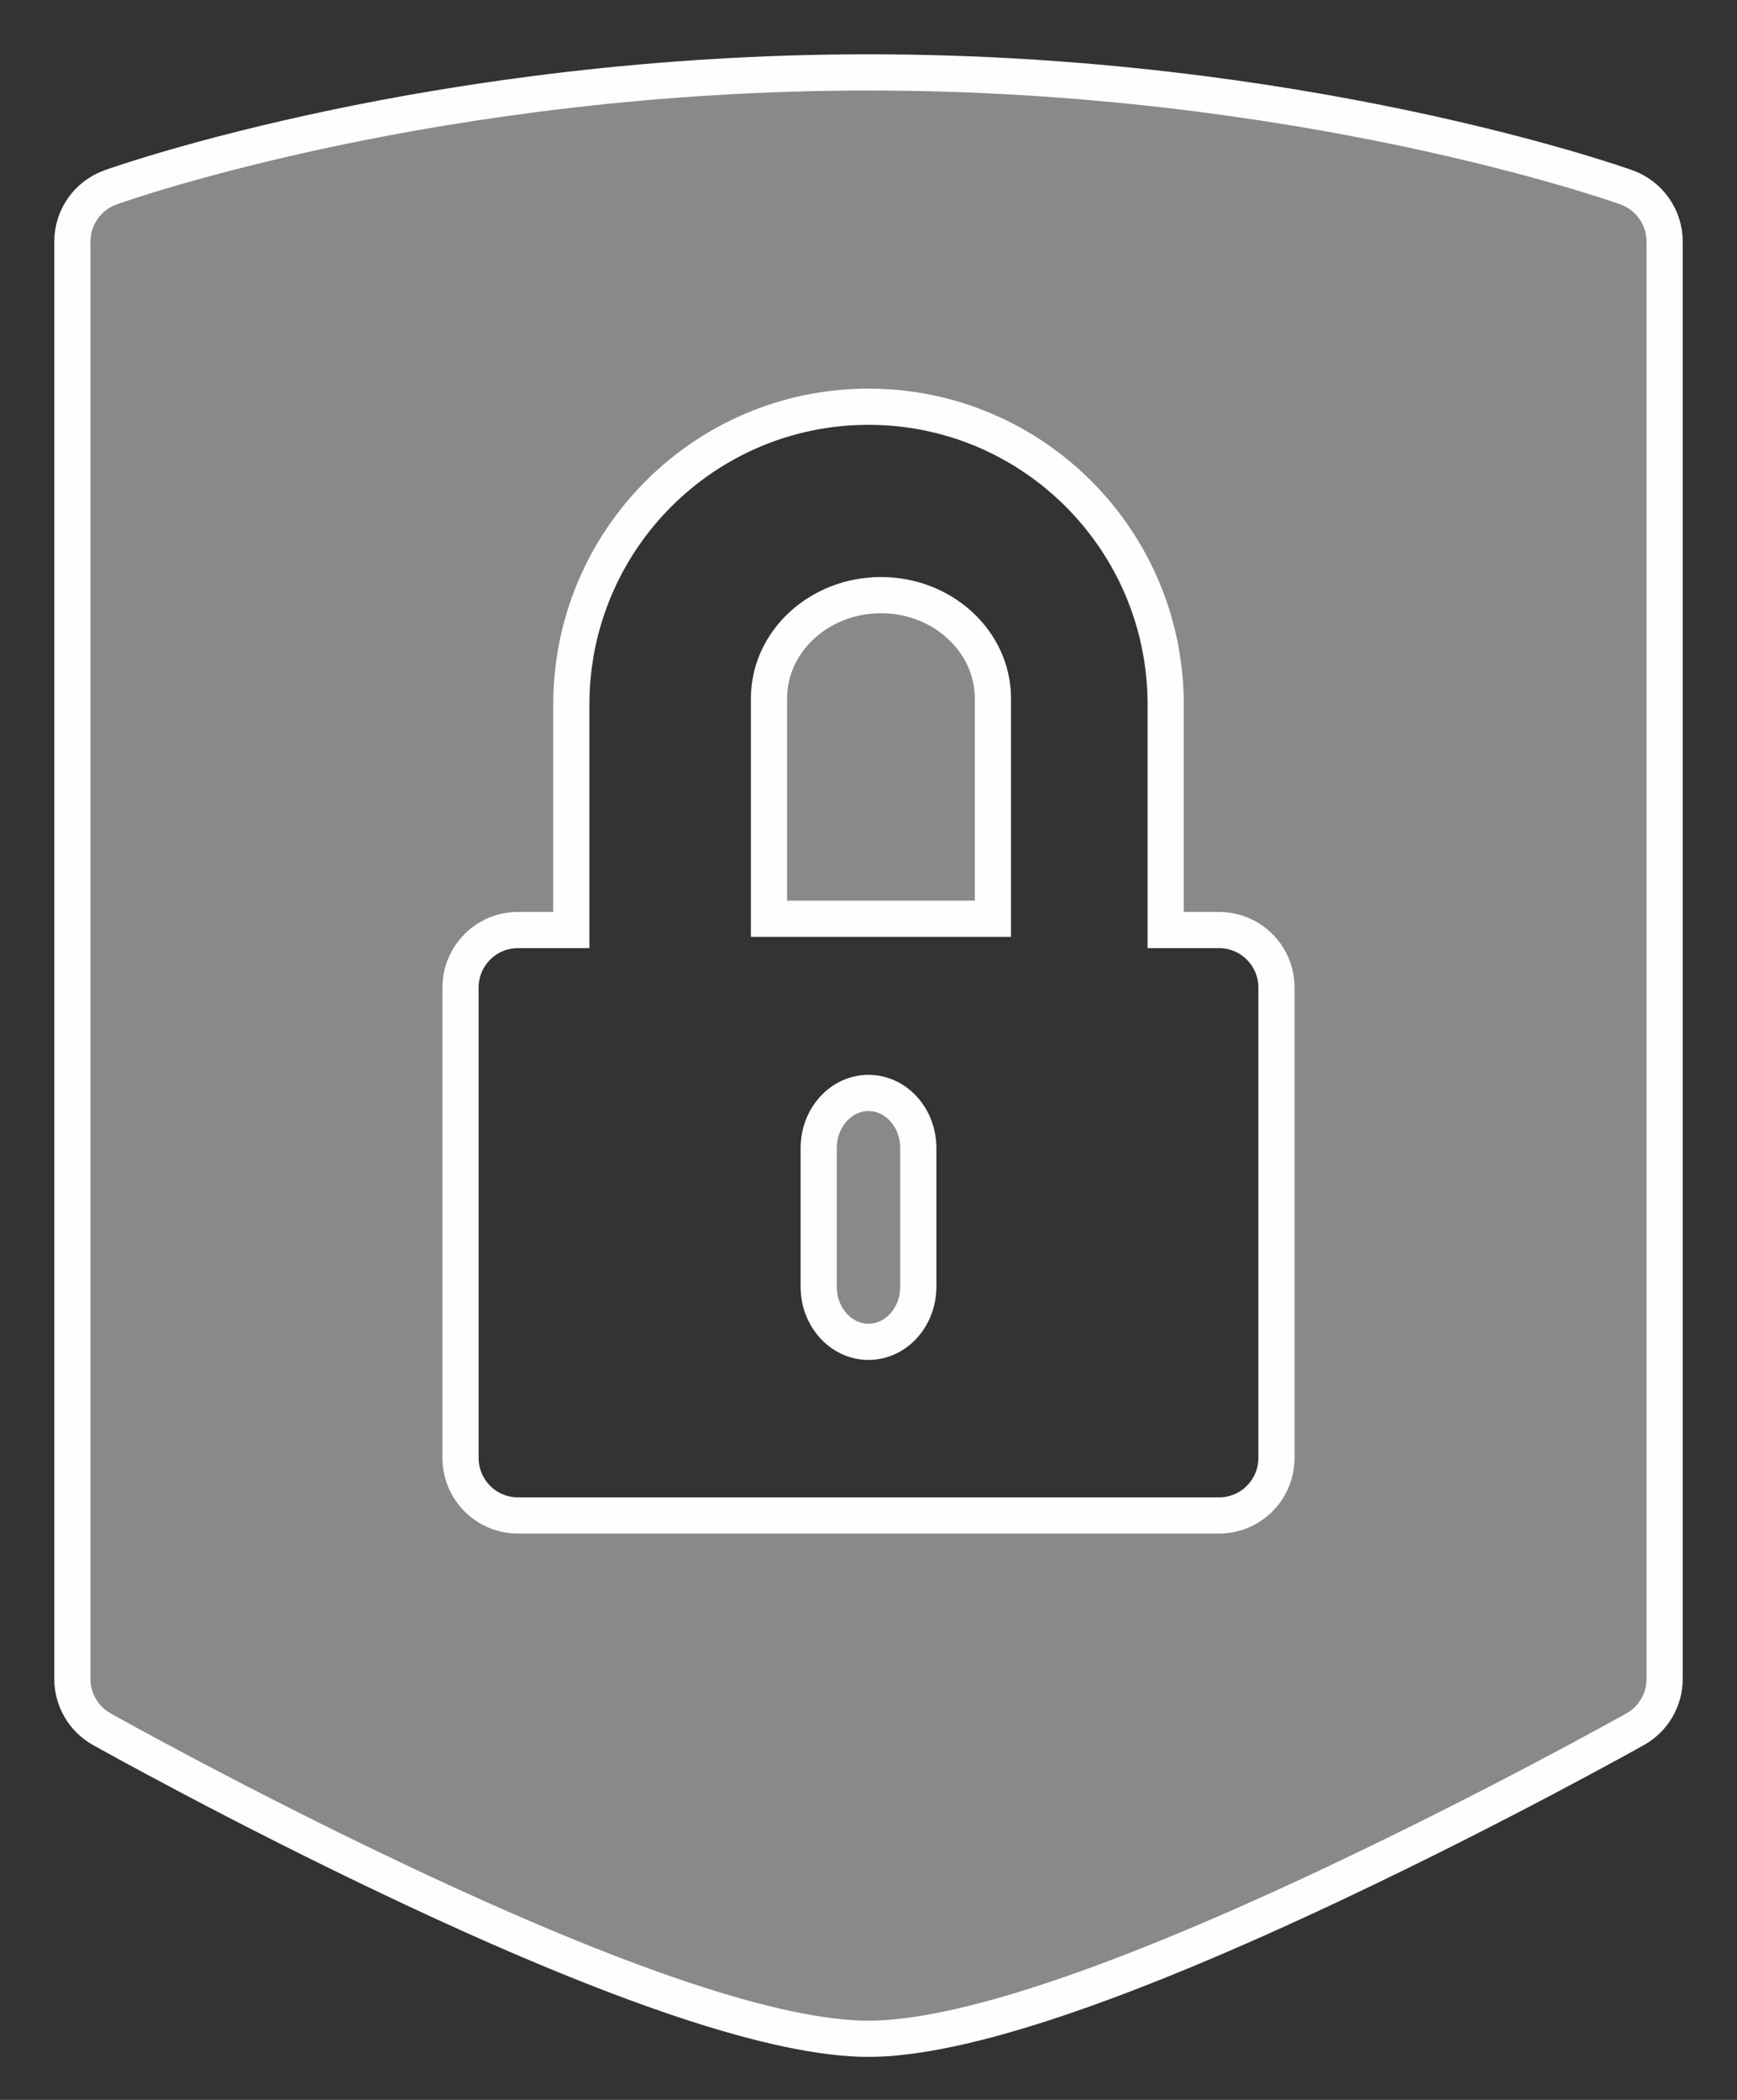 <?xml version="1.0" encoding="UTF-8"?>
<svg width="24px" height="29px" viewBox="0 0 24 29" version="1.1" xmlns="http://www.w3.org/2000/svg" xmlns:xlink="http://www.w3.org/1999/xlink">
    <rect x="0" y="0" width="24" height="29" fill="#333333" stroke="none"/>
    <!-- Generator: Sketch 53.1 (72631) - https://sketchapp.com -->
    <title>top-secret copy</title>
    <desc>Created with Sketch.</desc>
    <g id="Page-1" stroke="none" stroke-width="1" fill="none" fill-rule="evenodd" fill-opacity="0.42">
        <g id="top-secret-copy" transform="translate(1, 1)" fill="#fefefe" fill-rule="nonzero" stroke="#fefefe" stroke-width="0.5">
            <path d="M12.719,8.646 C12.719,7.859 12.025,7.219 11.172,7.219 C10.319,7.219 9.625,7.859 9.625,8.646 L9.625,11.688 L12.719,11.688 L12.719,8.646 L12.719,8.646 Z" id="Path"></path>
            <path d="M21.472,1.587 C21.29,1.522 16.95,0 11,0 C5.05,0 0.71,1.522 0.528,1.587 C0.212,1.7 0,2 0,2.336 L0,22.187 C0,22.475 0.156,22.741 0.407,22.881 C0.484,22.924 2.318,23.95 4.525,24.993 C7.56,26.428 9.739,27.156 11,27.156 C12.261,27.156 14.44,26.428 17.475,24.993 C19.682,23.95 21.516,22.924 21.593,22.881 C21.844,22.741 22,22.475 22,22.187 L22,2.336 C22,2 21.788,1.7 21.472,1.587 Z M5.363,12.639 C5.363,12.2 5.718,11.844 6.157,11.844 L6.894,11.844 L6.894,8.73 C6.894,6.458 8.733,4.617 11,4.617 C13.268,4.617 15.106,6.458 15.106,8.73 L15.106,11.844 L15.843,11.844 C16.282,11.844 16.637,12.2 16.637,12.639 L16.637,19.133 C16.637,19.573 16.282,19.929 15.843,19.929 L6.157,19.929 C5.718,19.929 5.363,19.573 5.363,19.133 L5.363,12.639 Z" id="Shape"></path>
            <path d="M11,14.094 C10.62,14.094 10.312,14.435 10.312,14.855 L10.312,16.77 C10.312,17.19 10.62,17.531 11,17.531 C11.38,17.531 11.688,17.19 11.688,16.77 L11.688,14.855 C11.688,14.435 11.38,14.094 11,14.094 L11,14.094 Z" id="Path"></path>
        </g>
    </g>
</svg>

